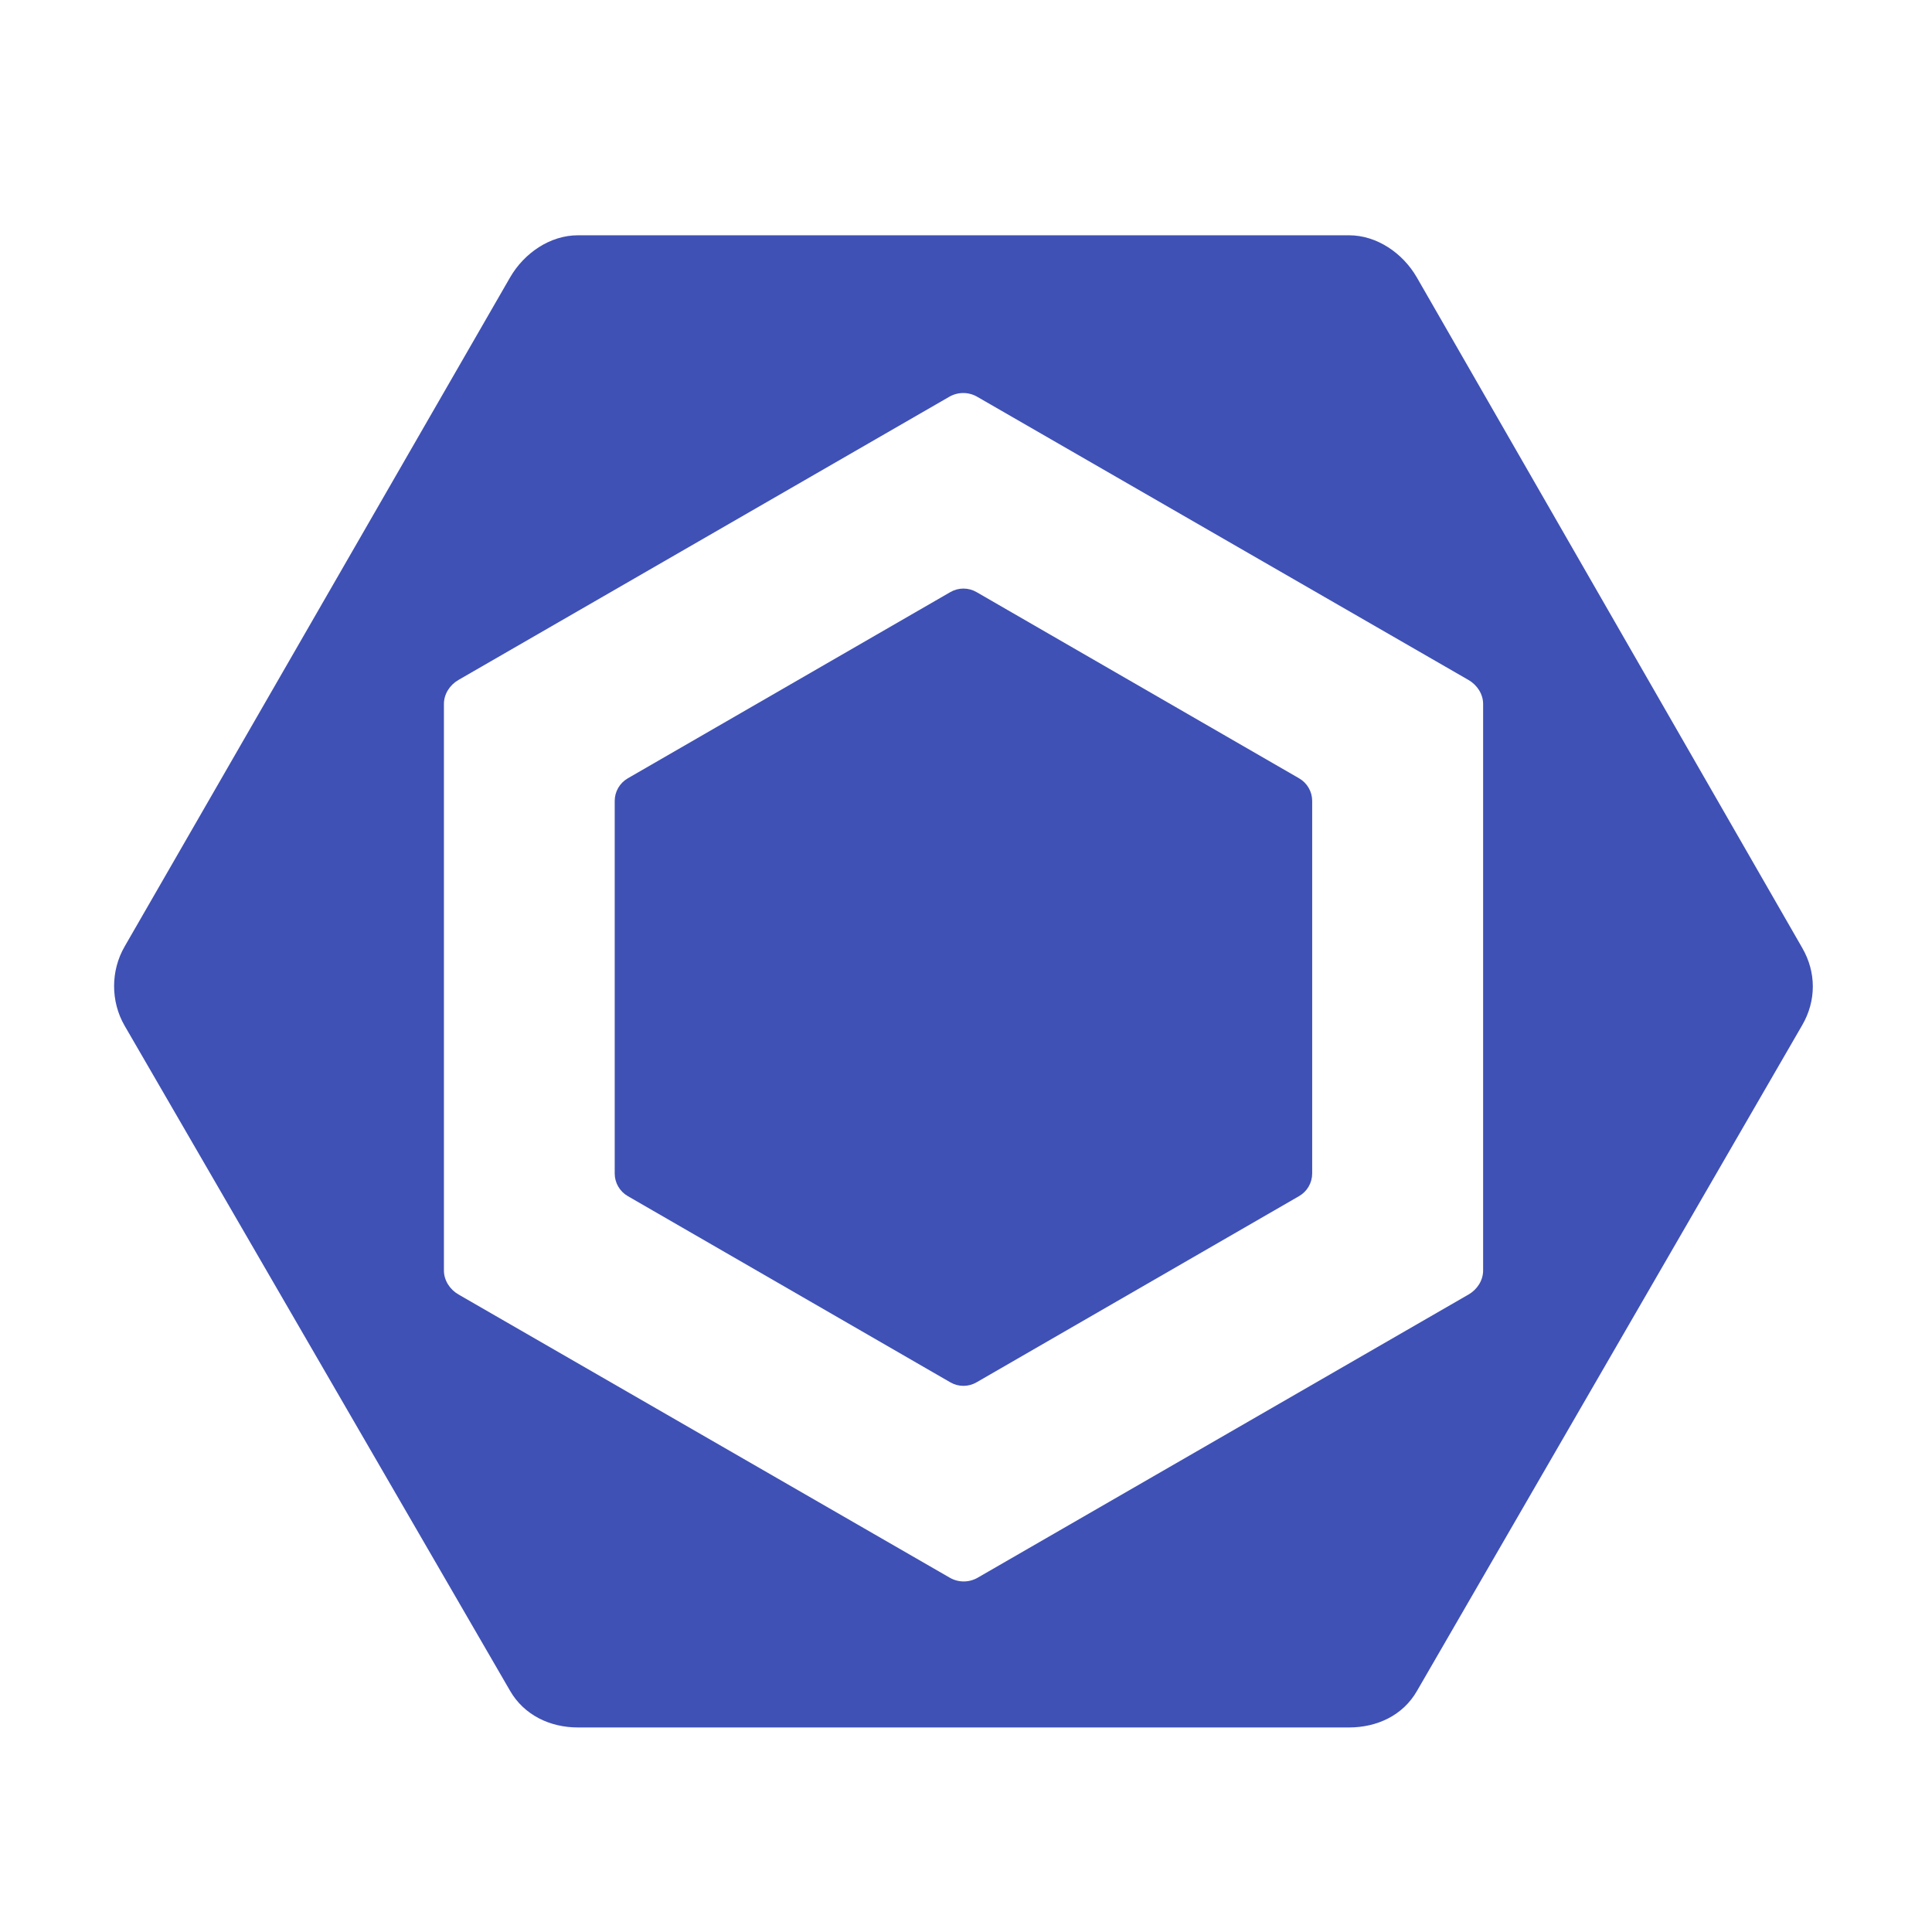 <svg viewBox="0 0 300 300" xmlns="http://www.w3.org/2000/svg">
  <path
    d="M97.478 120.86L147.576 91.936C148.192 91.58 148.891 91.393 149.602 91.393C150.314 91.393 151.013 91.58 151.629 91.936L201.729 120.86C202.345 121.216 202.856 121.728 203.212 122.344C203.568 122.96 203.755 123.659 203.755 124.37V182.218C203.754 182.929 203.567 183.628 203.211 184.244C202.855 184.86 202.344 185.372 201.728 185.728L151.629 214.652C151.013 215.008 150.314 215.195 149.602 215.195C148.891 215.195 148.192 215.008 147.576 214.652L97.478 185.728C96.862 185.372 96.351 184.86 95.995 184.244C95.639 183.628 95.452 182.929 95.452 182.218V124.37C95.452 123.659 95.64 122.96 95.995 122.344C96.351 121.728 96.862 121.216 97.478 120.86Z"
    fill="#3F51B5"
  />
  <path
    d="M279.863 147.21L220.005 43.077C217.831 39.312 213.815 36.535 209.467 36.535H89.745C85.396 36.535 81.379 39.312 79.205 43.077L19.347 146.983C17.173 150.749 17.173 155.503 19.347 159.268L79.205 262.55C81.379 266.315 85.396 268.24 89.745 268.24H209.467C213.814 268.24 217.832 266.373 220.005 262.607L279.863 159.157C282.039 155.393 282.039 150.977 279.863 147.213M230.298 197.288C230.298 198.818 229.377 200.235 228.049 201.001L151.804 244.991C151.147 245.367 150.404 245.565 149.647 245.565C148.89 245.565 148.147 245.367 147.49 244.991L71.186 201.001C69.86 200.235 68.932 198.82 68.932 197.288V109.307C68.932 107.775 69.846 106.36 71.173 105.593L147.416 61.603C148.072 61.227 148.815 61.028 149.571 61.028C150.328 61.028 151.071 61.227 151.727 61.603L228.037 105.593C229.364 106.36 230.298 107.775 230.298 109.307V197.288Z"
    fill="#3F51B5"
  />
</svg>
